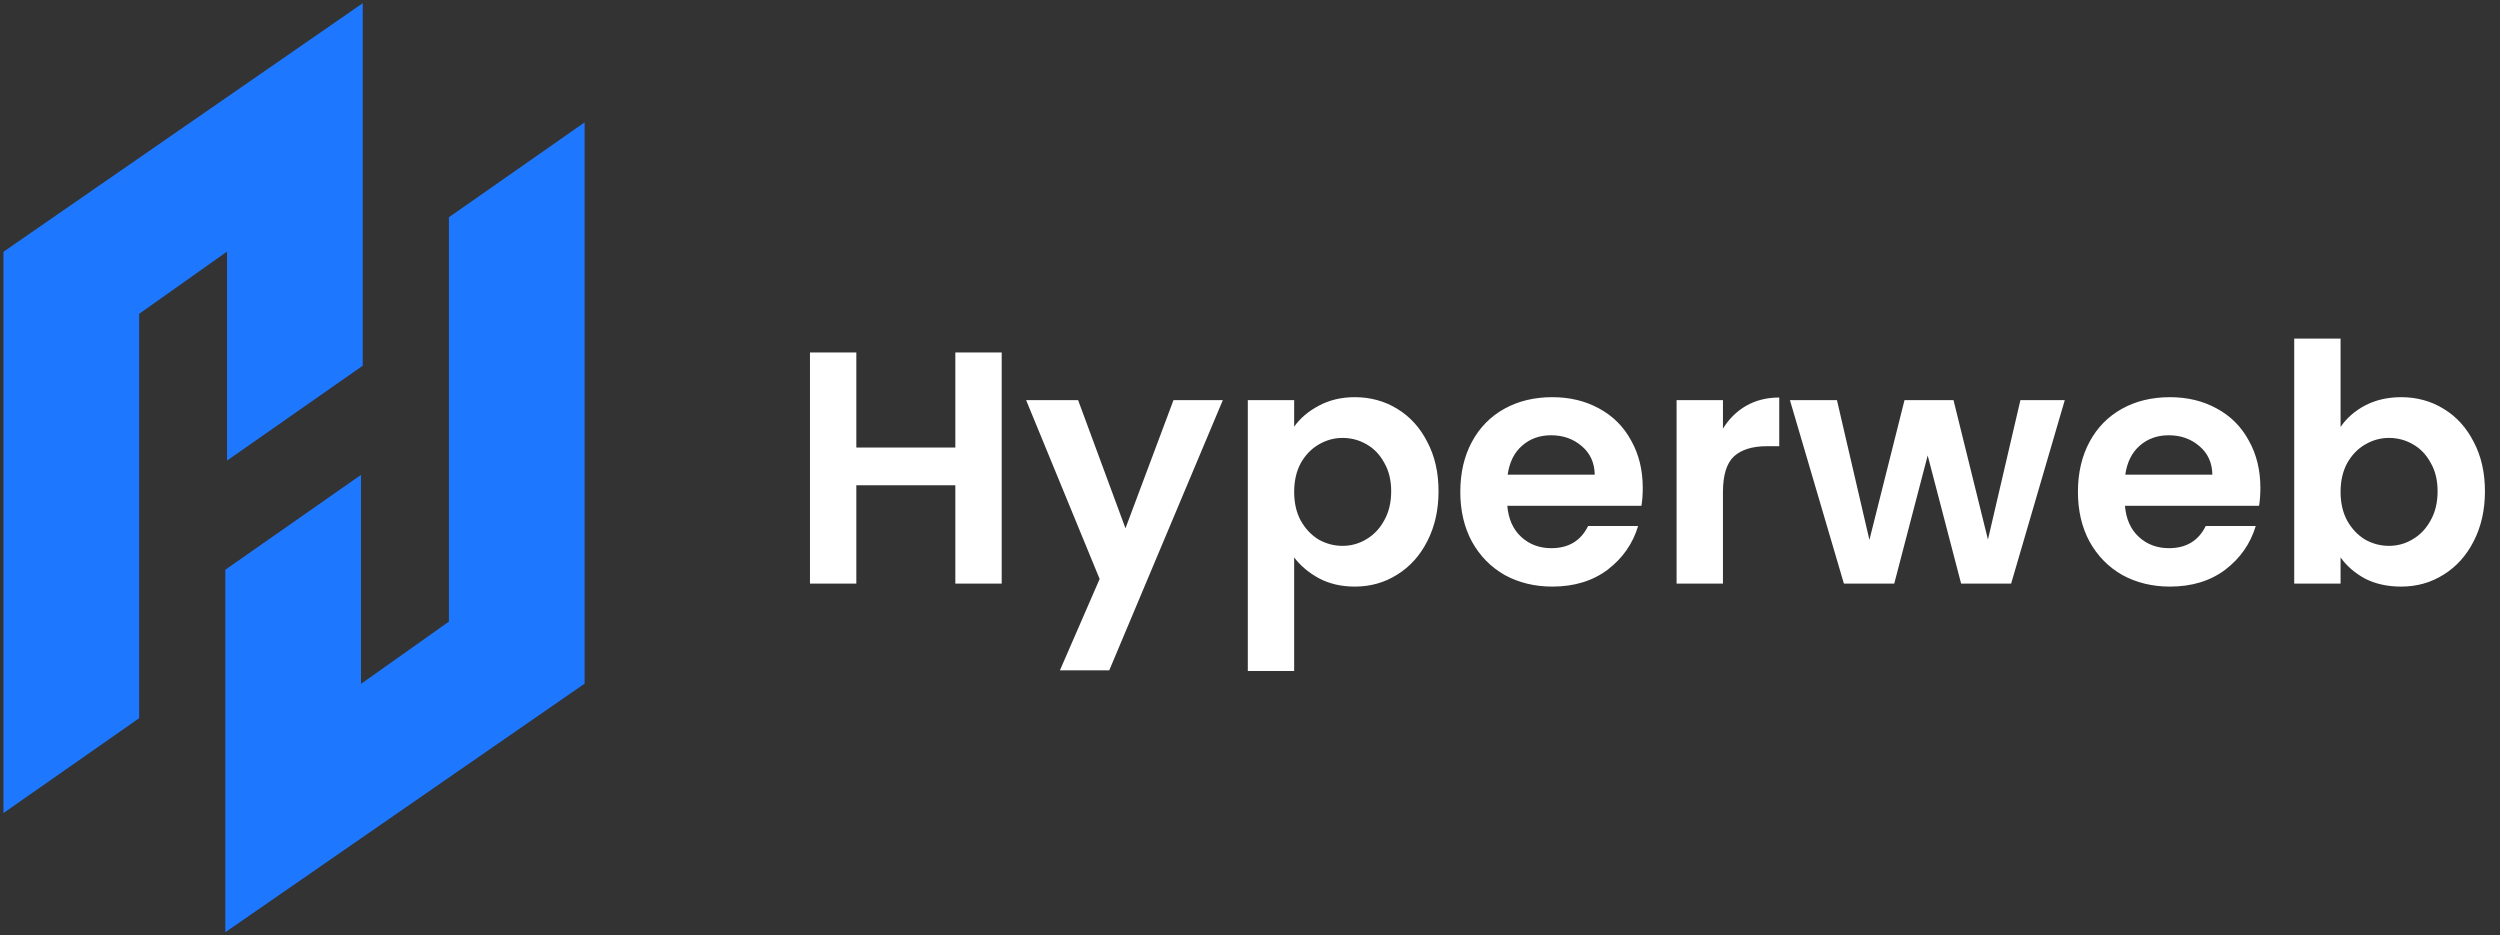 <svg width="604" height="226" viewBox="0 0 604 226" fill="none" xmlns="http://www.w3.org/2000/svg">
<rect x="0" y="0" width="604" height="226" fill="#333333" stroke="none"/>
<path fill-rule="evenodd" clip-rule="evenodd" d="M32.452 172.905V75.22L56.02 58.522V109.034L86.472 87.744V3L2 61.444V194.196L32.452 172.905ZM109.624 53.094V150.78L86.055 167.478V116.966L55.603 138.256V223L140.076 164.556V31.804L109.624 53.094Z" fill="#1E78FF"/>
<path d="M32.452 75.22L31.777 74.268L31.285 74.617V75.22H32.452ZM32.452 172.905L33.12 173.862L33.618 173.513V172.905H32.452ZM56.02 58.522H57.187V56.266L55.346 57.57L56.02 58.522ZM56.02 109.034H54.854V111.274L56.689 109.99L56.02 109.034ZM86.472 87.744L87.141 88.7L87.639 88.352V87.744H86.472ZM86.472 3H87.639V0.774L85.808 2.041L86.472 3ZM2 61.444L1.336 60.485L0.833 60.833V61.444H2ZM2 194.196H0.833V196.435L2.668 195.152L2 194.196ZM109.624 150.78L110.298 151.732L110.791 151.383V150.78H109.624ZM109.624 53.094L108.955 52.138L108.457 52.487V53.094H109.624ZM86.055 167.478H84.888V169.734L86.73 168.43L86.055 167.478ZM86.055 116.966H87.222V114.726L85.387 116.009L86.055 116.966ZM55.603 138.256L54.935 137.3L54.437 137.648V138.256H55.603ZM55.603 223H54.437V225.226L56.267 223.959L55.603 223ZM140.076 164.556L140.739 165.515L141.242 165.167V164.556H140.076ZM140.076 31.804H141.242V29.565L139.407 30.848L140.076 31.804ZM31.285 75.22V172.905H33.618V75.22H31.285ZM55.346 57.57L31.777 74.268L33.126 76.172L56.695 59.474L55.346 57.57ZM57.187 109.034V58.522H54.854V109.034H57.187ZM85.804 86.788L55.352 108.078L56.689 109.99L87.141 88.7L85.804 86.788ZM85.305 3V87.744H87.639V3H85.305ZM2.664 62.404L87.136 3.959L85.808 2.041L1.336 60.485L2.664 62.404ZM3.167 194.196V61.444H0.833V194.196H3.167ZM31.783 171.949L1.331 193.24L2.668 195.152L33.12 173.862L31.783 171.949ZM110.791 150.78V53.094H108.457V150.78H110.791ZM86.73 168.43L110.298 151.732L108.949 149.828L85.381 166.526L86.73 168.43ZM84.888 116.966V167.478H87.222V116.966H84.888ZM56.272 139.212L86.724 117.922L85.387 116.009L54.935 137.3L56.272 139.212ZM56.77 223V138.256H54.437V223H56.77ZM139.412 163.596L54.94 222.04L56.267 223.959L140.739 165.515L139.412 163.596ZM138.909 31.804V164.556H141.242V31.804H138.909ZM110.292 54.051L140.744 32.76L139.407 30.848L108.955 52.138L110.292 54.051Z" fill="#1E78FF"/>
<path d="M242.009 85.16V141H230.809V117.24H206.889V141H195.689V85.16H206.889V108.12H230.809V85.16H242.009ZM295.433 96.68L267.993 161.96H256.073L265.673 139.88L247.913 96.68H260.473L271.913 127.64L283.513 96.68H295.433ZM312.67 103.08C314.11 101.053 316.084 99.373 318.59 98.04C321.15 96.653 324.057 95.96 327.31 95.96C331.097 95.96 334.51 96.893 337.55 98.76C340.644 100.627 343.07 103.293 344.83 106.76C346.644 110.173 347.55 114.147 347.55 118.68C347.55 123.213 346.644 127.24 344.83 130.76C343.07 134.227 340.644 136.92 337.55 138.84C334.51 140.76 331.097 141.72 327.31 141.72C324.057 141.72 321.177 141.053 318.67 139.72C316.217 138.387 314.217 136.707 312.67 134.68V162.12H301.47V96.68H312.67V103.08ZM336.11 118.68C336.11 116.013 335.55 113.72 334.43 111.8C333.364 109.827 331.924 108.333 330.11 107.32C328.35 106.307 326.43 105.8 324.35 105.8C322.324 105.8 320.404 106.333 318.59 107.4C316.83 108.413 315.39 109.907 314.27 111.88C313.204 113.853 312.67 116.173 312.67 118.84C312.67 121.507 313.204 123.827 314.27 125.8C315.39 127.773 316.83 129.293 318.59 130.36C320.404 131.373 322.324 131.88 324.35 131.88C326.43 131.88 328.35 131.347 330.11 130.28C331.924 129.213 333.364 127.693 334.43 125.72C335.55 123.747 336.11 121.4 336.11 118.68ZM396.889 117.88C396.889 119.48 396.783 120.92 396.569 122.2H364.169C364.436 125.4 365.556 127.907 367.529 129.72C369.503 131.533 371.929 132.44 374.809 132.44C378.969 132.44 381.929 130.653 383.689 127.08H395.769C394.489 131.347 392.036 134.867 388.409 137.64C384.783 140.36 380.329 141.72 375.049 141.72C370.783 141.72 366.943 140.787 363.529 138.92C360.169 137 357.529 134.307 355.609 130.84C353.743 127.373 352.809 123.373 352.809 118.84C352.809 114.253 353.743 110.227 355.609 106.76C357.476 103.293 360.089 100.627 363.449 98.76C366.809 96.893 370.676 95.96 375.049 95.96C379.263 95.96 383.023 96.867 386.329 98.68C389.689 100.493 392.276 103.08 394.089 106.44C395.956 109.747 396.889 113.56 396.889 117.88ZM385.289 114.68C385.236 111.8 384.196 109.507 382.169 107.8C380.143 106.04 377.663 105.16 374.729 105.16C371.956 105.16 369.609 106.013 367.689 107.72C365.823 109.373 364.676 111.693 364.249 114.68H385.289ZM416.264 103.56C417.704 101.213 419.571 99.373 421.864 98.04C424.211 96.707 426.878 96.04 429.864 96.04V107.8H426.904C423.384 107.8 420.718 108.627 418.904 110.28C417.144 111.933 416.264 114.813 416.264 118.92V141H405.064V96.68H416.264V103.56ZM498.848 96.68L485.888 141H473.808L465.728 110.04L457.648 141H445.488L432.448 96.68H443.808L451.648 130.44L460.128 96.68H471.968L480.288 130.36L488.128 96.68H498.848ZM546.108 117.88C546.108 119.48 546.001 120.92 545.788 122.2H513.388C513.655 125.4 514.775 127.907 516.748 129.72C518.721 131.533 521.148 132.44 524.028 132.44C528.188 132.44 531.148 130.653 532.908 127.08H544.988C543.708 131.347 541.255 134.867 537.628 137.64C534.001 140.36 529.548 141.72 524.268 141.72C520.001 141.72 516.161 140.787 512.748 138.92C509.388 137 506.748 134.307 504.828 130.84C502.961 127.373 502.028 123.373 502.028 118.84C502.028 114.253 502.961 110.227 504.828 106.76C506.695 103.293 509.308 100.627 512.668 98.76C516.028 96.893 519.895 95.96 524.268 95.96C528.481 95.96 532.241 96.867 535.548 98.68C538.908 100.493 541.495 103.08 543.308 106.44C545.175 109.747 546.108 113.56 546.108 117.88ZM534.508 114.68C534.455 111.8 533.415 109.507 531.388 107.8C529.361 106.04 526.881 105.16 523.948 105.16C521.175 105.16 518.828 106.013 516.908 107.72C515.041 109.373 513.895 111.693 513.468 114.68H534.508ZM565.483 103.16C566.923 101.027 568.896 99.293 571.403 97.96C573.963 96.627 576.87 95.96 580.123 95.96C583.91 95.96 587.323 96.893 590.363 98.76C593.456 100.627 595.883 103.293 597.643 106.76C599.456 110.173 600.363 114.147 600.363 118.68C600.363 123.213 599.456 127.24 597.643 130.76C595.883 134.227 593.456 136.92 590.363 138.84C587.323 140.76 583.91 141.72 580.123 141.72C576.816 141.72 573.91 141.08 571.403 139.8C568.95 138.467 566.976 136.76 565.483 134.68V141H554.283V81.8H565.483V103.16ZM588.923 118.68C588.923 116.013 588.363 113.72 587.243 111.8C586.176 109.827 584.736 108.333 582.923 107.32C581.163 106.307 579.243 105.8 577.163 105.8C575.136 105.8 573.216 106.333 571.403 107.4C569.643 108.413 568.203 109.907 567.083 111.88C566.016 113.853 565.483 116.173 565.483 118.84C565.483 121.507 566.016 123.827 567.083 125.8C568.203 127.773 569.643 129.293 571.403 130.36C573.216 131.373 575.136 131.88 577.163 131.88C579.243 131.88 581.163 131.347 582.923 130.28C584.736 129.213 586.176 127.693 587.243 125.72C588.363 123.747 588.923 121.4 588.923 118.68Z" fill="white"/>
</svg>
